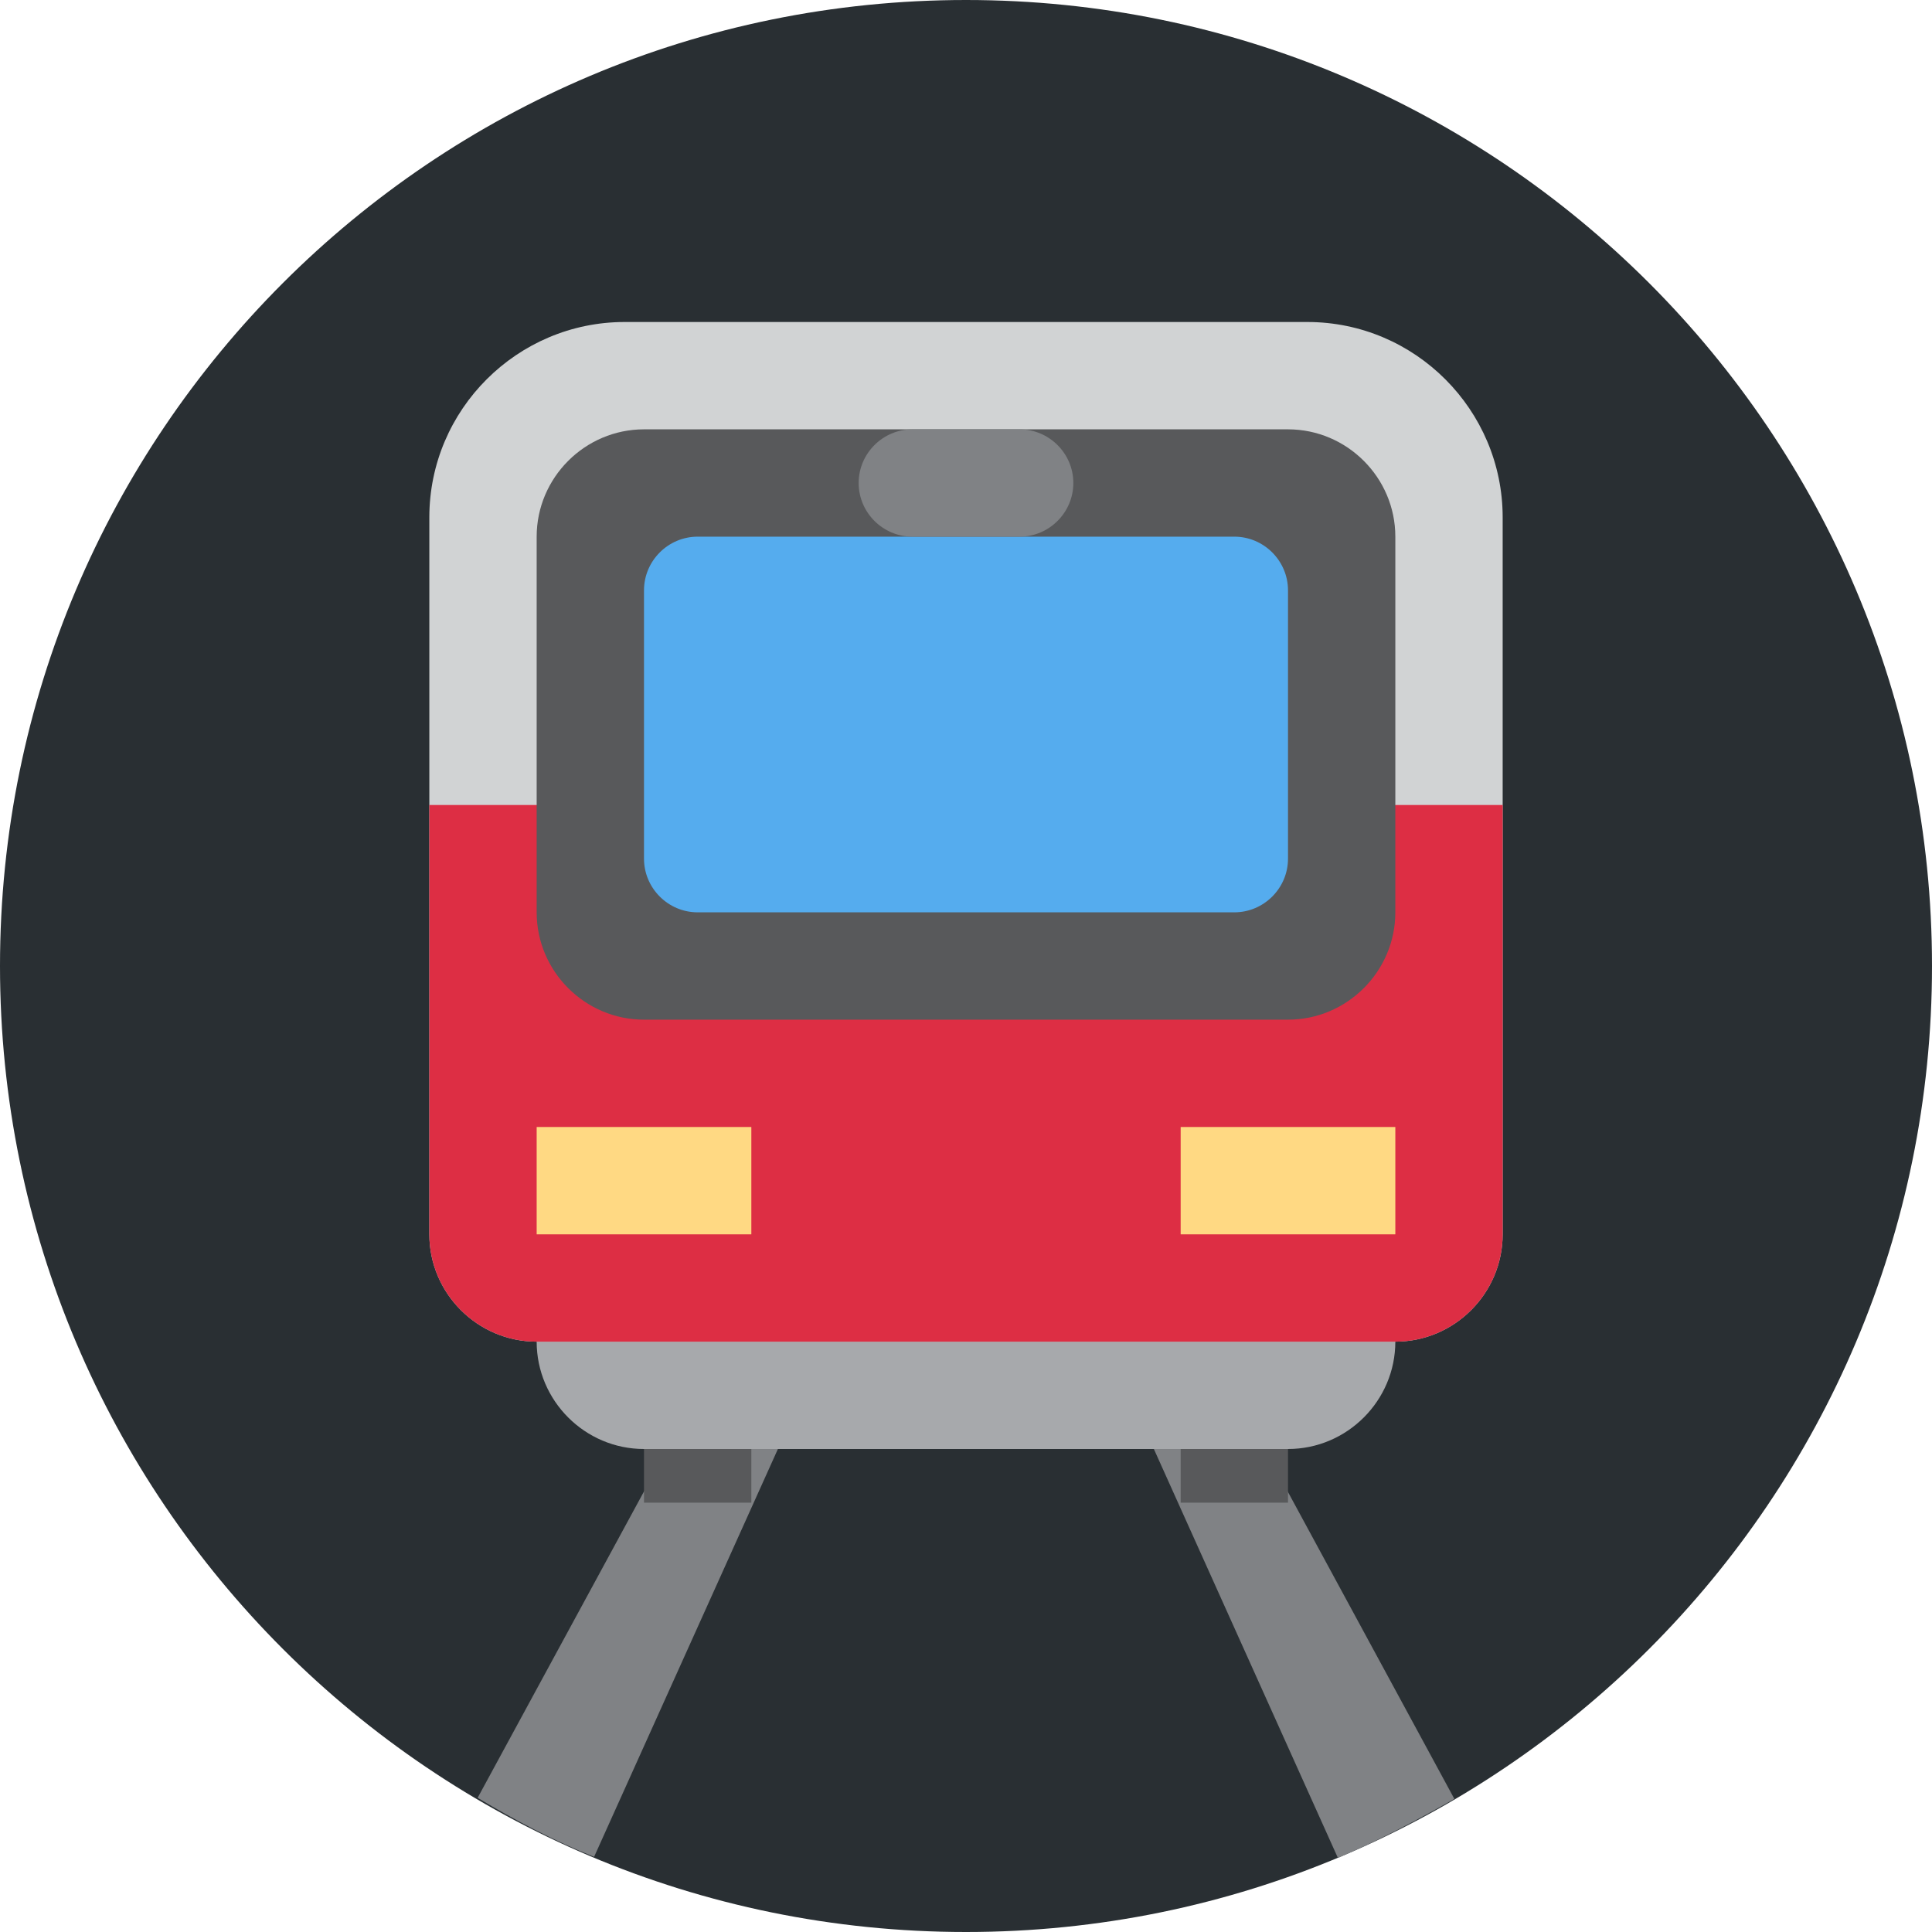 <svg xmlns="http://www.w3.org/2000/svg" viewBox="0 0 45 45" enable-background="new 0 0 45 45"><defs><clipPath id="a"><path d="M0 36h36V0H0v36z"/></clipPath></defs><g><g><g clip-path="url(#a)" transform="matrix(1.25 0 0 -1.25 0 45)"><g><path fill="#292f33" d="M36 18c0-9.94-8.06-18-18-18S0 8.06 0 18s8.06 18 18 18 18-8.06 18-18"/></g><g><path fill="#808285" d="M8.9 2.5c.7-.42 1.42-.8 2.17-1.1L17.65 16h-1.42L8.9 2.5z"/></g><g><path fill="#808285" d="M19.77 16h-1.42l6.58-14.62c.75.32 1.47.7 2.17 1.1L19.77 16z"/></g><path fill="#58595b" d="M14 10h-2V8h2v2z"/><path fill="#58595b" d="M24 10h-2V8h2v2z"/><g><path fill="#a7a9ac" d="M26 11c0-1.1-.9-2-2-2H12c-1.1 0-2 .9-2 2v2c0 1.1.9 2 2 2h12c1.1 0 2-.9 2-2v-2z"/></g><g><path fill="#d1d3d4" d="M24.36 30H11.64C9.64 30 8 28.37 8 26.36V13c0-1.1.9-2 2-2h16c1.1 0 2 .9 2 2v13.36c0 2-1.63 3.64-3.64 3.64"/></g><g><path fill="#dd2e44" d="M8 17v-4c0-1.1.9-2 2-2h16c1.1 0 2 .9 2 2v8H8v-4z"/></g><g><path fill="#58595b" d="M26 19c0-1.1-.9-2-2-2H12c-1.1 0-2 .9-2 2v7c0 1.1.9 2 2 2h12c1.1 0 2-.9 2-2v-7z"/></g><g><path fill="#55acee" d="M24 20c0-.55-.45-1-1-1H13c-.55 0-1 .45-1 1v5c0 .55.45 1 1 1h10c.55 0 1-.45 1-1v-5z"/></g><path fill="#ffd983" d="M14 13h-4v2h4v-2z"/><path fill="#ffd983" d="M26 13h-4v2h4v-2z"/><g><path fill="#808285" d="M20 27c0-.55-.45-1-1-1h-2c-.55 0-1 .45-1 1s.45 1 1 1h2c.55 0 1-.45 1-1"/></g></g></g></g></svg>